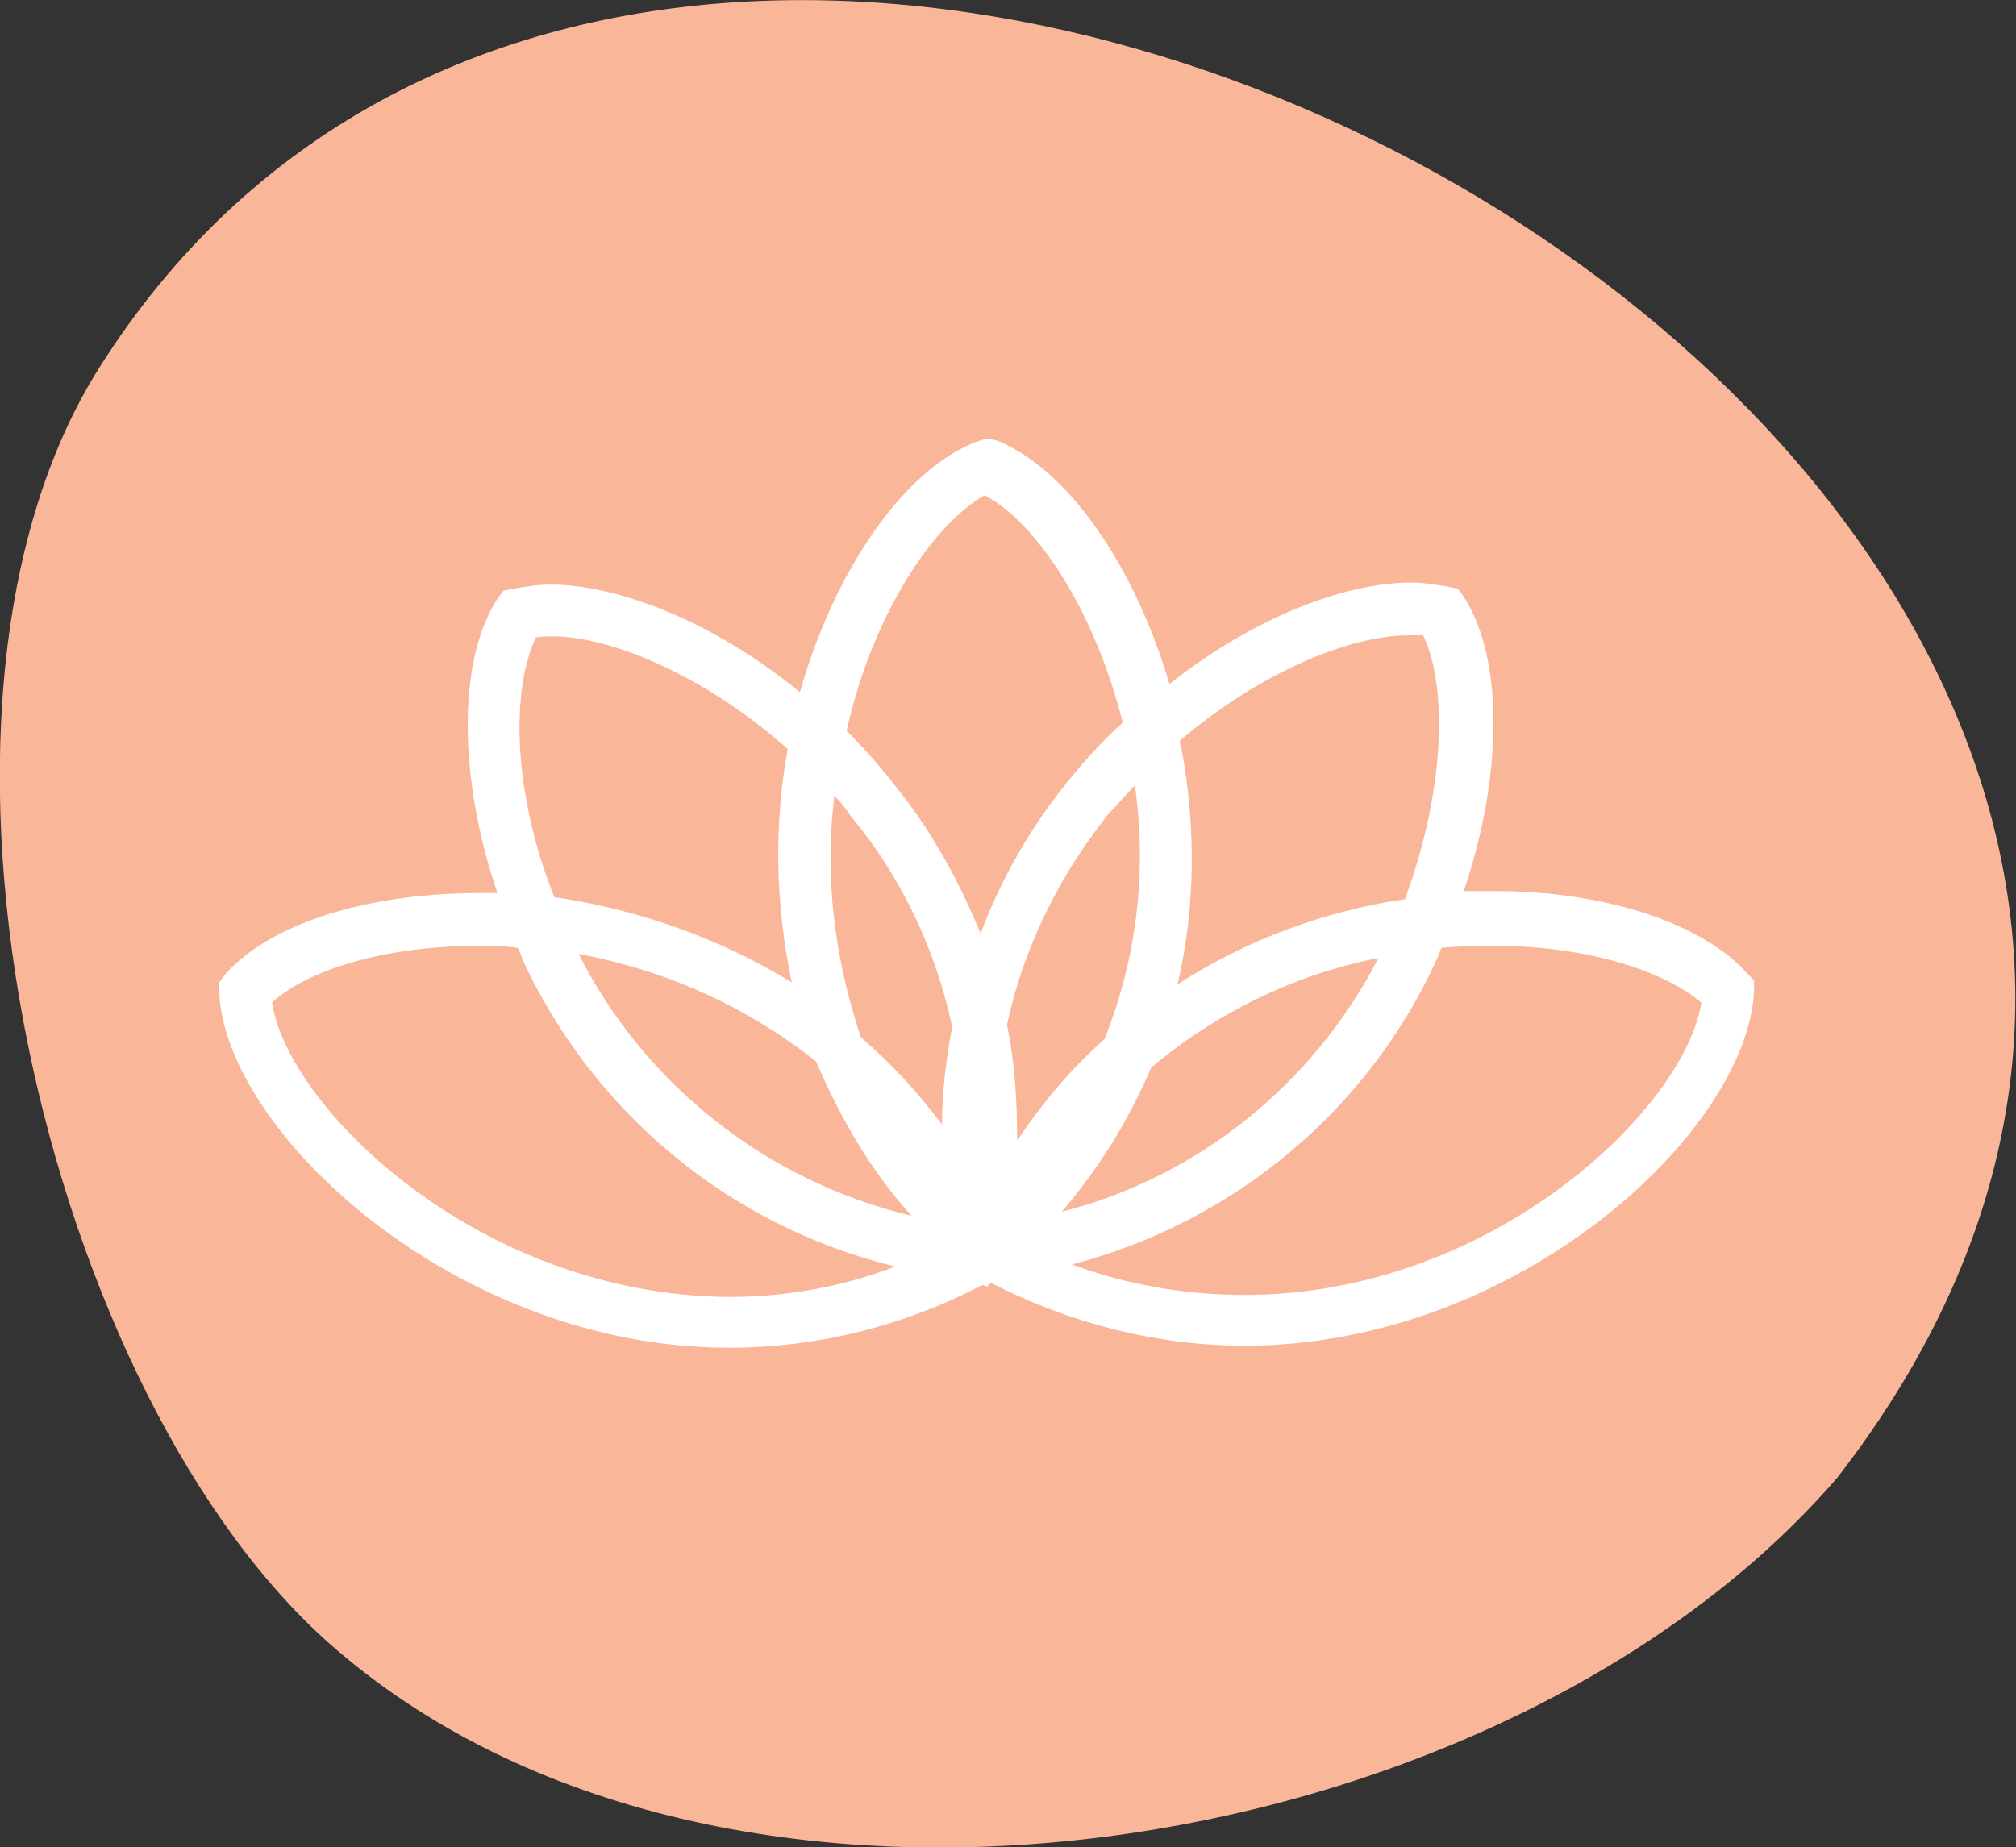 <?xml version="1.0" encoding="utf-8"?>
<!-- Generator: Adobe Illustrator 24.1.2, SVG Export Plug-In . SVG Version: 6.00 Build 0)  -->
<svg version="1.1" id="Calque_1" xmlns="http://www.w3.org/2000/svg" xmlns:xlink="http://www.w3.org/1999/xlink" x="0px" y="0px"
	 viewBox="0 0 99.3 91" style="enable-background:new 0 0 99.3 91;" xml:space="preserve">
<rect x="0" y="0" width="99.3" height="91" fill="#333333" stroke="none"/>
<style type="text/css">
	.st0{fill:#FAB699;}
	.st1{fill:#FFFFFF;}
</style>
<g id="Calque_2_1_">
	<g id="Calque_2-2">
		<path class="st0" d="M90.5,72.8c-16.2,18.8-54.2,25.4-73.9,8.5C2.3,69.1-5.8,35,4.9,18.1C34.4-28.6,128.1,24.3,90.5,72.8"/>
	</g>
</g>
<path class="st1" d="M86.1,48c-2.2-2.5-7-4.1-12.5-4.1c-0.5,0-1,0-1.5,0c1.9-5.6,2-11.4,0-14.5L71.8,29l-0.5-0.1
	c-0.6-0.1-1.2-0.2-1.8-0.2c-3.1,0-7.6,1.6-11.9,5c-1.7-5.8-5-10.6-8.5-12l-0.5-0.1L48,21.8c-3.5,1.4-6.9,6.3-8.6,12.3
	c-4.4-3.6-9.1-5.3-12.3-5.3c-0.6,0-1.2,0.1-1.8,0.2l-0.5,0.1l-0.3,0.4c-2,3.1-1.9,8.9,0,14.5c-0.3,0-0.6,0-0.9,0
	c-5.5,0-10.3,1.5-12.5,4l-0.3,0.4v0.5c0.3,6.9,11.7,17.5,25.1,17.5c4.4,0,8.7-1.1,12.5-3.1l0.2,0.1l0.2-0.2c3.9,2,8.2,3.1,12.5,3.1
	l0,0c13.5,0,24.8-10.6,25.1-17.5v-0.5L86.1,48z M69.4,31.3c0.2,0,0.5,0,0.7,0c1.2,2.5,1.1,7.6-0.9,13c-4,0.6-7.8,2-11.2,4.2
	c0.9-3.8,0.9-7.8,0.2-11.6l-0.1-0.4C62.1,33.1,66.5,31.3,69.4,31.3z M41.1,39.2c0.3,0.3,0.6,0.7,0.8,1c2.5,3,4.2,6.6,5,10.4
	c-0.3,1.6-0.5,3.2-0.5,4.8c-1.2-1.6-2.5-3-4-4.3C41.1,47.2,40.6,43.2,41.1,39.2z M55.9,38.7c0.6,4.2,0.1,8.5-1.5,12.5
	c-1.7,1.5-3.1,3.2-4.3,5c0-1.9-0.1-3.8-0.5-5.7c0.8-3.8,2.6-7.4,5-10.4C55,39.7,55.4,39.2,55.9,38.7z M44.9,59.9
	c-7.1-1.7-13.1-6.4-16.4-12.9c4.3,0.8,8.3,2.6,11.7,5.3C41.4,55.1,42.9,57.7,44.9,59.9z M56.7,52.6c3.2-2.7,7.1-4.6,11.2-5.4
	c-3.2,6.2-8.9,10.8-15.6,12.5C54.1,57.6,55.6,55.2,56.7,52.6z M48.5,24.4c2.5,1.3,5.4,5.6,6.8,11.2c-1,0.9-1.9,1.9-2.7,2.9
	c-1.8,2.2-3.3,4.8-4.3,7.5c-1.1-2.7-2.5-5.2-4.3-7.4c-0.7-0.9-1.5-1.8-2.3-2.6C43,30.2,46,25.8,48.5,24.4z M26.4,31.4
	c2.9-0.4,8,1.6,12.4,5.5l0,0c-0.7,3.8-0.6,7.7,0.2,11.5c-3.6-2.2-7.6-3.6-11.7-4.2C25.2,38.9,25.2,33.9,26.4,31.4z M13.4,49.4
	c1.6-1.5,5.3-2.8,10.2-2.8c0.5,0,1.2,0,1.9,0.1c0.1,0.2,0.2,0.4,0.2,0.5c3.5,7.6,10.2,13.2,18.4,15.2c-2.6,1-5.4,1.5-8.2,1.5
	C23.6,63.8,14.2,54.6,13.4,49.4z M61.3,63.8c-2.9,0-5.8-0.5-8.5-1.5c8-2.1,14.6-7.6,18-15.1c0.1-0.2,0.1-0.3,0.2-0.5
	c1.1-0.1,2-0.1,2.6-0.1c4.9,0,8.6,1.4,10.2,2.8C83,54.6,73.5,63.8,61.3,63.8z"/>
</svg>

